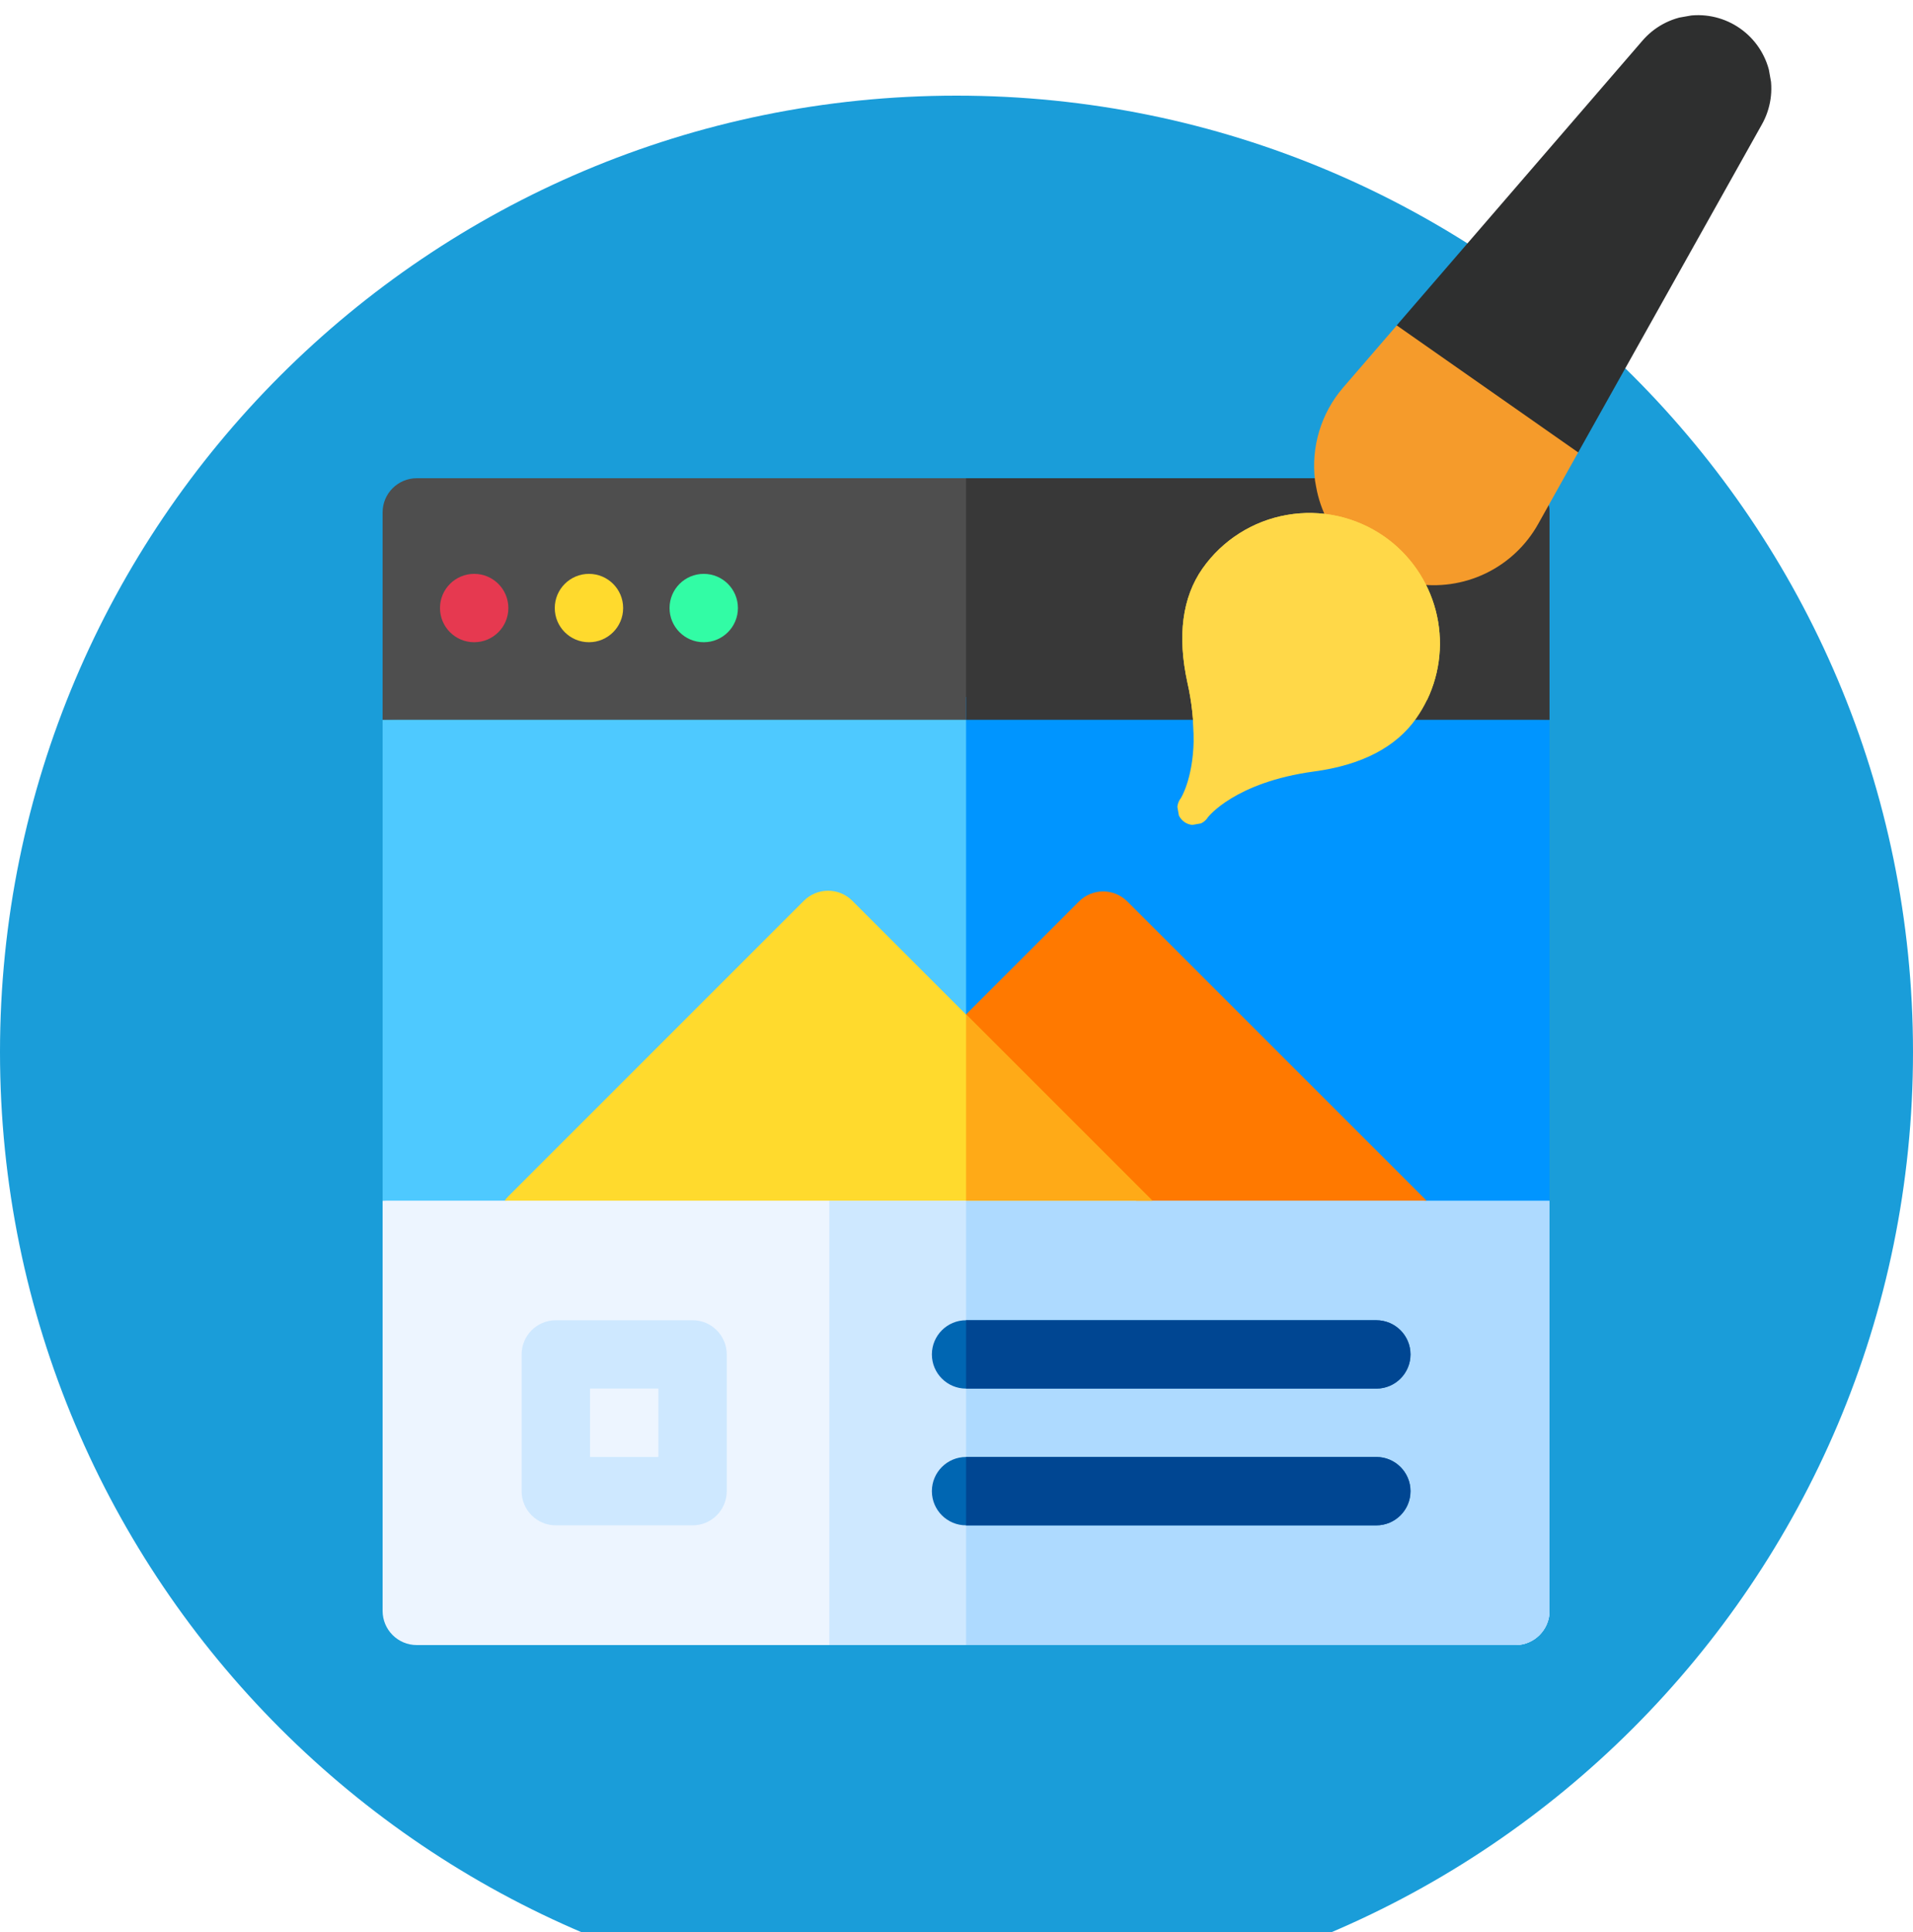 <svg width="100" height="101" viewBox="0 0 100 101" fill="none" xmlns="http://www.w3.org/2000/svg">
<g filter="url(#filter0_i)">
<path d="M50 101C77.614 101 100 78.614 100 51C100 23.386 77.614 1 50 1C22.386 1 -6.10352e-05 23.386 -6.10352e-05 51C-6.10352e-05 78.614 22.386 101 50 101Z" fill="#1A9DD9"/>
</g>
<g clip-path="url(#clip0)" filter="url(#filter1_d)">
<path d="M20 58.768V80.213C20 81.2 20.8 82 21.787 82H79.213C80.2 82 81 81.2 81 80.213V58.768L50.5 57.576L20 58.768Z" fill="#EDF5FF"/>
<path d="M43.352 58.768V82H79.213C80.199 82 81 81.199 81 80.213V58.768H43.352Z" fill="#CEE8FF"/>
<path d="M81 58.768V80.213C81 81.199 80.199 82 79.213 82H50.5V58.768H81Z" fill="#AEDAFF"/>
<path d="M36.203 65.019H29.055C28.068 65.019 27.267 65.819 27.267 66.806V73.954C27.267 74.941 28.068 75.741 29.055 75.741H36.203C37.19 75.741 37.99 74.941 37.99 73.954V66.806C37.99 65.819 37.19 65.019 36.203 65.019ZM34.416 72.167H30.842V68.593H34.416V72.167Z" fill="#CEE8FF"/>
<path d="M81 33.629L50.5 32.438L20 33.629V58.768H26.38L50.5 57.576L74.572 58.768H81V33.629Z" fill="#4EC9FF"/>
<path d="M81 22.787C81 21.8 80.2 21 79.213 21H21.787C20.8 21 20 21.8 20 22.787V33.629H81V22.787Z" fill="#4E4E4E"/>
<path d="M81 33.629L50.5 32.438V57.565L74.572 58.768H81V33.629Z" fill="#0095FF"/>
<path d="M81 22.787V33.629H50.5V21H79.213C80.199 21 81 21.801 81 22.787Z" fill="#383838"/>
<path d="M24.787 29.574C25.774 29.574 26.574 28.774 26.574 27.787C26.574 26.8 25.774 26 24.787 26C23.8 26 23 26.8 23 27.787C23 28.774 23.8 29.574 24.787 29.574Z" fill="#E63950"/>
<path d="M30.787 29.574C31.774 29.574 32.574 28.774 32.574 27.787C32.574 26.8 31.774 26 30.787 26C29.8 26 29 26.8 29 27.787C29 28.774 29.8 29.574 30.787 29.574Z" fill="#FFDA2D"/>
<path d="M36.787 29.574C37.774 29.574 38.574 28.774 38.574 27.787C38.574 26.8 37.774 26 36.787 26C35.8 26 35 26.8 35 27.787C35 28.774 35.8 29.574 36.787 29.574Z" fill="#32FCA5"/>
<path d="M59.389 58.767H74.572L58.93 43.126C58.232 42.428 57.102 42.426 56.402 43.126L50.075 49.454L59.389 58.767Z" fill="#FF7900"/>
<path d="M60.231 58.768H26.38C26.437 58.688 26.501 58.612 26.572 58.541L42.024 43.087C42.722 42.391 43.853 42.391 44.551 43.087L60.231 58.768Z" fill="#FFDA2D"/>
<path d="M60.231 58.767H50.5V49.036L60.231 58.767Z" fill="#FFAA17"/>
<path d="M71.945 72.167H50.5C49.513 72.167 48.713 72.967 48.713 73.954C48.713 74.941 49.513 75.741 50.5 75.741H71.945C72.932 75.741 73.732 74.941 73.732 73.954C73.732 72.967 72.932 72.167 71.945 72.167Z" fill="#0066B2"/>
<path d="M73.732 73.954C73.732 74.941 72.932 75.742 71.945 75.742H50.5V72.167H71.945C72.932 72.167 73.732 72.967 73.732 73.954Z" fill="#004692"/>
<path d="M50.5 68.593H71.945C72.932 68.593 73.732 67.793 73.732 66.806C73.732 65.819 72.932 65.019 71.945 65.019H50.5C49.513 65.019 48.713 65.819 48.713 66.806C48.713 67.793 49.513 68.593 50.5 68.593Z" fill="#0066B2"/>
<path d="M73.732 66.806C73.732 67.793 72.932 68.593 71.945 68.593H50.5V65.019H71.945C72.932 65.019 73.732 65.818 73.732 66.806Z" fill="#004692"/>
</g>
<g clip-path="url(#clip1)">
<path d="M80.552 16.605L73.015 17.012L70.206 20.266C69.637 20.929 69.213 21.703 68.961 22.54C68.709 23.376 68.634 24.255 68.741 25.122C68.759 25.223 68.777 25.325 68.795 25.428C69.019 26.699 69.631 27.869 70.547 28.779C71.463 29.688 72.637 30.291 73.91 30.506C75.182 30.721 76.49 30.537 77.654 29.979C78.817 29.421 79.779 28.516 80.408 27.389L82.496 23.653L80.552 16.605Z" fill="#F59B2B"/>
<path d="M85.844 2.141C86.462 1.414 87.329 0.945 88.275 0.824C89.221 0.702 90.178 0.938 90.959 1.486C91.741 2.033 92.29 2.851 92.5 3.782C92.71 4.712 92.565 5.688 92.094 6.517L82.497 23.651L73.011 17.009L85.844 2.141Z" fill="#2E2F2F"/>
<path d="M72.361 28.047C73.685 28.975 74.638 30.343 75.048 31.907C75.458 33.472 75.299 35.131 74.6 36.589C74.439 36.924 74.25 37.245 74.036 37.55C72.979 39.059 71.183 39.995 68.693 40.331C64.542 40.894 63.151 42.714 63.143 42.723C63.08 42.823 62.998 42.908 62.901 42.975C62.804 43.041 62.695 43.088 62.58 43.111C62.465 43.134 62.346 43.133 62.231 43.109C62.116 43.085 62.007 43.038 61.911 42.971C61.815 42.903 61.734 42.817 61.672 42.717C61.61 42.617 61.569 42.505 61.552 42.389C61.534 42.273 61.541 42.155 61.571 42.041C61.6 41.928 61.653 41.821 61.725 41.728C61.725 41.728 62.351 40.757 62.397 38.741C62.409 37.717 62.3 36.695 62.073 35.697C61.537 33.243 61.801 31.232 62.858 29.723C63.898 28.243 65.482 27.235 67.263 26.922C69.044 26.607 70.877 27.012 72.361 28.047V28.047Z" fill="#FFD848"/>
<path d="M72.361 28.047C73.685 28.975 74.638 30.343 75.048 31.907C75.458 33.472 75.299 35.131 74.6 36.589L62.397 38.741C62.409 37.717 62.3 36.695 62.073 35.697C61.537 33.243 61.801 31.232 62.858 29.723C63.898 28.243 65.482 27.235 67.263 26.922C69.044 26.607 70.877 27.012 72.361 28.047V28.047Z" fill="#FFD848"/>
</g>
<defs>
<filter id="filter0_i" x="-6.10352e-05" y="1" width="100" height="104" filterUnits="userSpaceOnUse" color-interpolation-filters="sRGB">
<feFlood flood-opacity="0" result="BackgroundImageFix"/>
<feBlend mode="normal" in="SourceGraphic" in2="BackgroundImageFix" result="shape"/>
<feColorMatrix in="SourceAlpha" type="matrix" values="0 0 0 0 0 0 0 0 0 0 0 0 0 0 0 0 0 0 127 0" result="hardAlpha"/>
<feOffset dy="4"/>
<feGaussianBlur stdDeviation="3.5"/>
<feComposite in2="hardAlpha" operator="arithmetic" k2="-1" k3="1"/>
<feColorMatrix type="matrix" values="0 0 0 0 0 0 0 0 0 0 0 0 0 0 0 0 0 0 0.2 0"/>
<feBlend mode="normal" in2="shape" result="effect1_innerShadow"/>
</filter>
<filter id="filter1_d" x="16" y="21" width="69" height="69" filterUnits="userSpaceOnUse" color-interpolation-filters="sRGB">
<feFlood flood-opacity="0" result="BackgroundImageFix"/>
<feColorMatrix in="SourceAlpha" type="matrix" values="0 0 0 0 0 0 0 0 0 0 0 0 0 0 0 0 0 0 127 0"/>
<feOffset dy="4"/>
<feGaussianBlur stdDeviation="2"/>
<feColorMatrix type="matrix" values="0 0 0 0 0 0 0 0 0 0 0 0 0 0 0 0 0 0 0.25 0"/>
<feBlend mode="normal" in2="BackgroundImageFix" result="effect1_dropShadow"/>
<feBlend mode="normal" in="SourceGraphic" in2="effect1_dropShadow" result="shape"/>
</filter>
<clipPath id="clip0">
<rect width="61" height="61" fill="white" transform="translate(20 21)"/>
</clipPath>
<clipPath id="clip1">
<rect width="37.143" height="37.143" fill="white" transform="translate(91.859 0.201) rotate(80)"/>
</clipPath>
</defs>
</svg>
